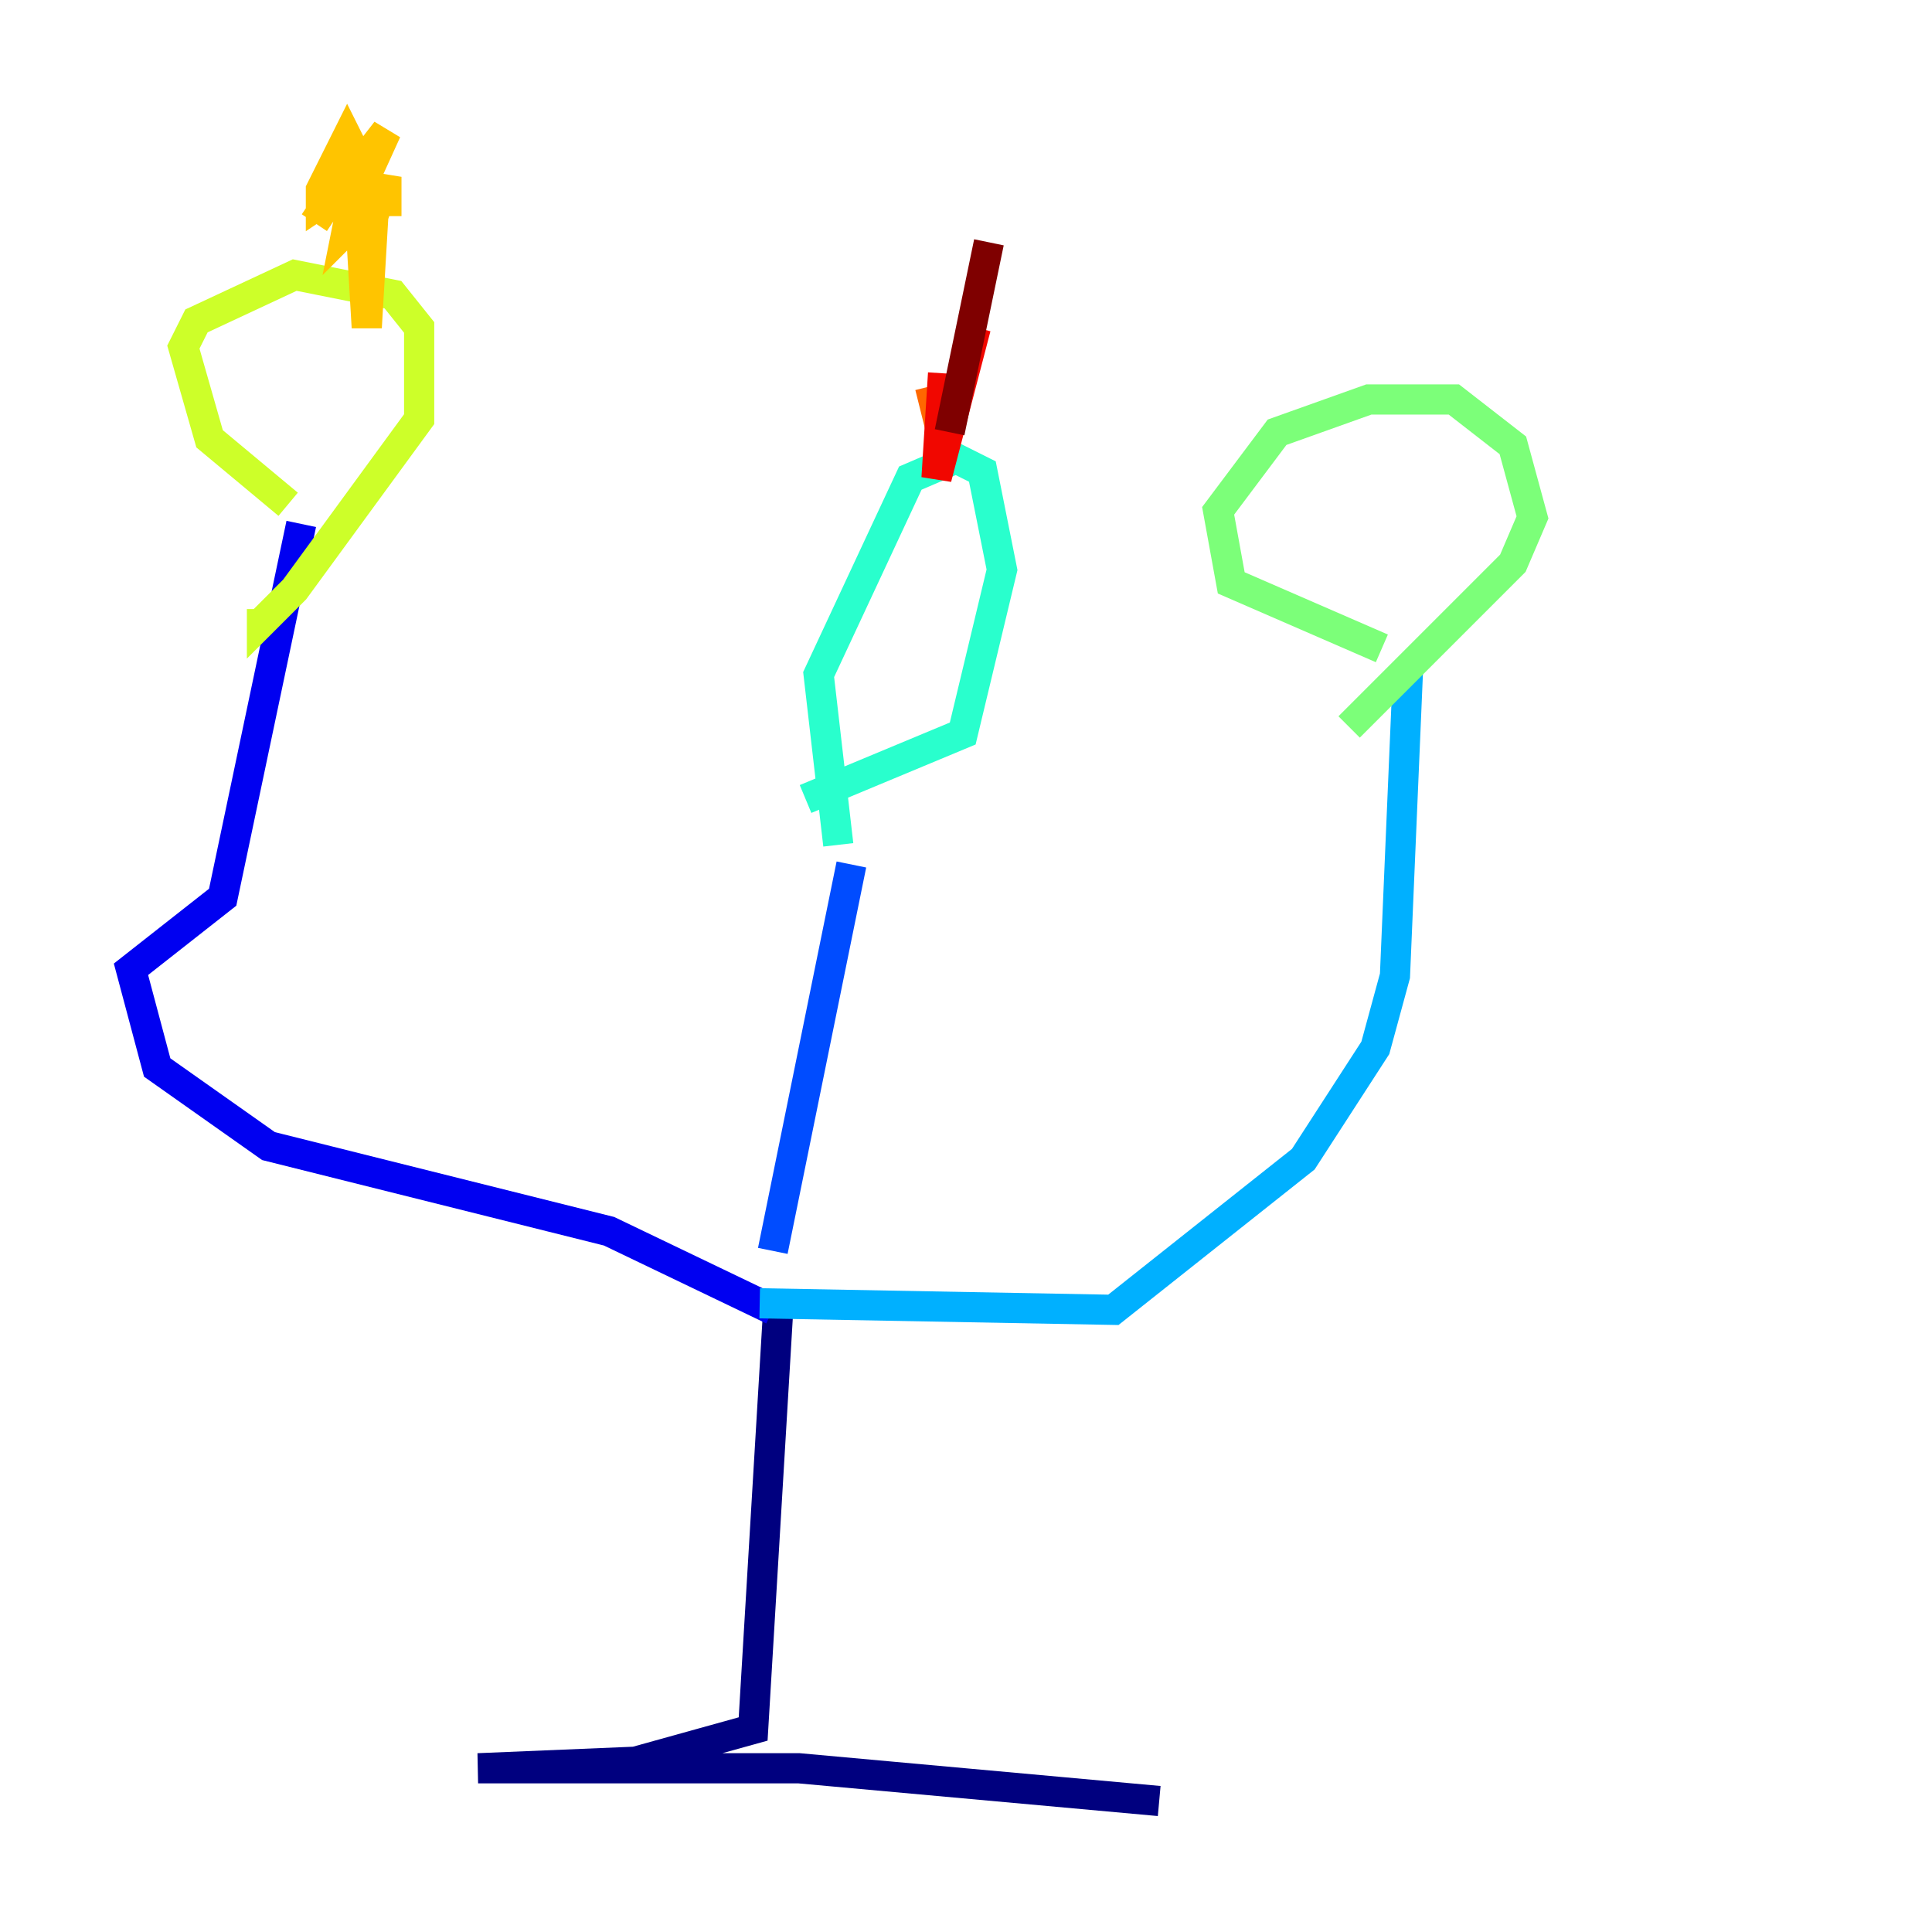 <?xml version="1.0" encoding="utf-8" ?>
<svg baseProfile="tiny" height="128" version="1.2" viewBox="0,0,128,128" width="128" xmlns="http://www.w3.org/2000/svg" xmlns:ev="http://www.w3.org/2001/xml-events" xmlns:xlink="http://www.w3.org/1999/xlink"><defs /><polyline fill="none" points="51.634,85.478 49.898,114.549 42.088,116.719 31.675,117.153 52.936,117.153 76.8,119.322" stroke="#00007f" stroke-width="2" /><polyline fill="none" points="51.2,86.78 40.352,81.573 17.79,75.932 10.414,70.725 8.678,64.217 14.752,59.444 19.959,34.712" stroke="#0000f1" stroke-width="2" /><polyline fill="none" points="51.2,82.875 56.407,57.275" stroke="#004cff" stroke-width="2" /><polyline fill="none" points="50.332,86.346 73.763,86.78 86.346,76.8 91.119,69.424 92.42,64.651 93.288,44.258" stroke="#00b0ff" stroke-width="2" /><polyline fill="none" points="55.539,55.973 54.237,44.691 60.312,31.675 63.349,30.373 65.085,31.241 66.386,37.749 63.783,48.597 53.37,52.936" stroke="#29ffcd" stroke-width="2" /><polyline fill="none" points="91.552,42.956 81.573,38.617 80.705,33.844 84.61,28.637 90.685,26.468 96.325,26.468 100.231,29.505 101.532,34.278 100.231,37.315 89.383,48.163" stroke="#7cff79" stroke-width="2" /><polyline fill="none" points="19.091,33.41 13.885,29.071 12.149,22.997 13.017,21.261 19.525,18.224 26.034,19.525 27.77,21.695 27.77,27.77 19.525,39.051 17.356,41.22 17.356,40.352" stroke="#cdff29" stroke-width="2" /><polyline fill="none" points="20.827,14.752 24.298,9.546 23.43,13.451 25.6,8.678 22.563,12.583 21.261,13.451 21.261,12.583 22.997,9.112 23.864,10.848 22.997,15.186 23.864,14.319 24.298,21.695 24.732,14.319 25.6,11.715 25.6,14.319" stroke="#ffc400" stroke-width="2" /><polyline fill="none" points="61.614,25.6 62.481,29.071" stroke="#ff6700" stroke-width="2" /><polyline fill="none" points="64.651,21.695 62.047,31.675 62.481,24.732" stroke="#f10700" stroke-width="2" /><polyline fill="none" points="65.519,16.054 62.915,28.637" stroke="#7f0000" stroke-width="2" /></svg>
